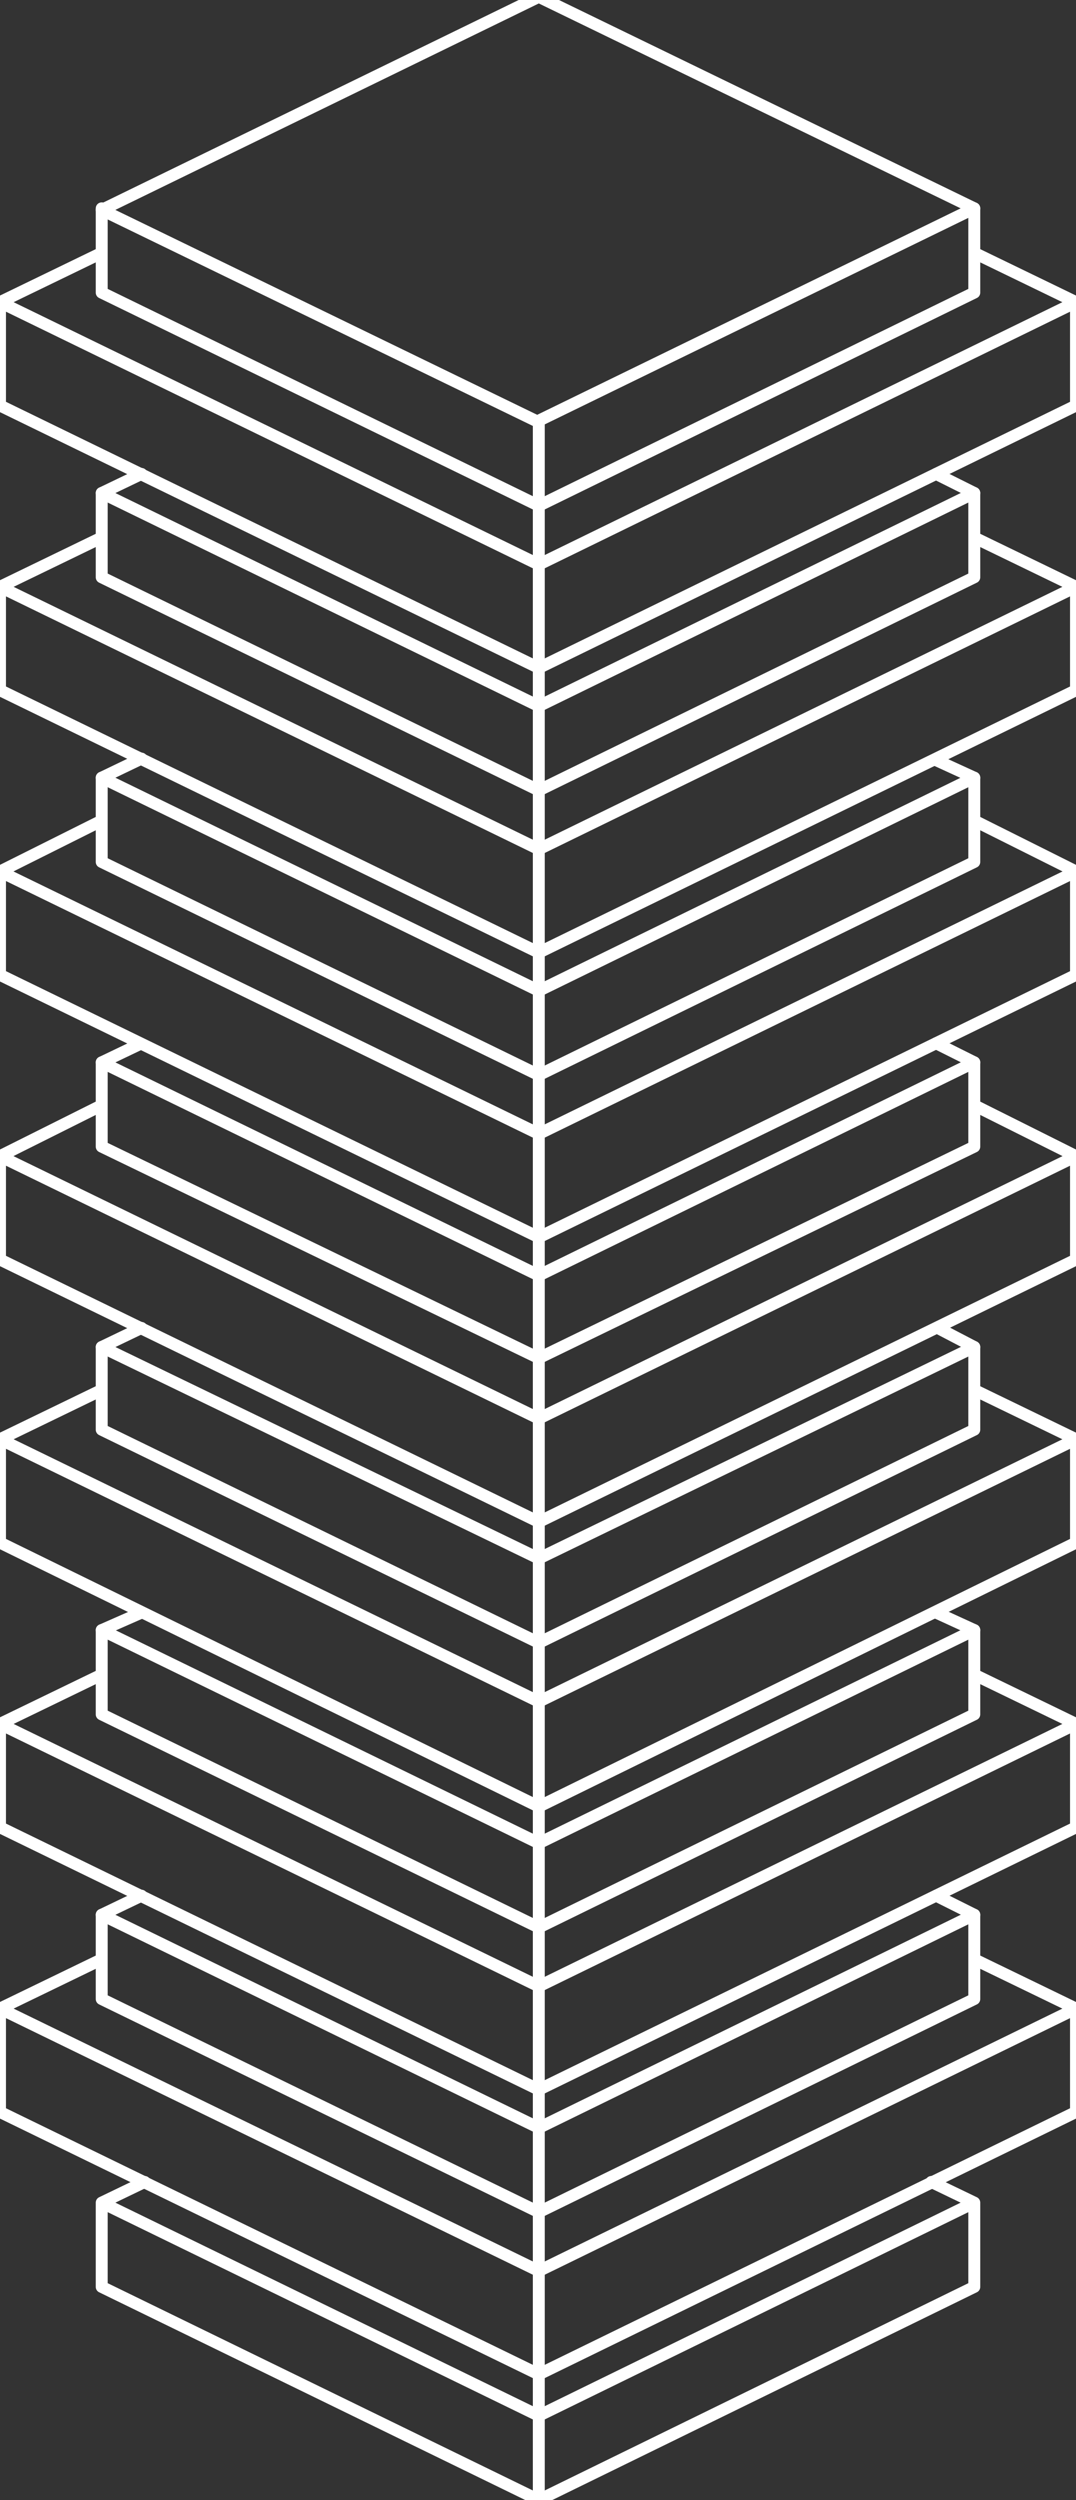 <?xml version="1.0" encoding="utf-8"?>
<!-- Generator: Adobe Illustrator 18.0.0, SVG Export Plug-In . SVG Version: 6.00 Build 0)  -->
<!DOCTYPE svg PUBLIC "-//W3C//DTD SVG 1.1//EN" "http://www.w3.org/Graphics/SVG/1.1/DTD/svg11.dtd">
<svg version="1.1" id="Layer_1" xmlns="http://www.w3.org/2000/svg" xmlns:xlink="http://www.w3.org/1999/xlink" x="0px" y="0px"
	 viewBox="0 0 67.7 157.2" enable-background="new 0 0 67.7 157.2" xml:space="preserve">
<rect x="0" y="0" width="67.7" height="157.2" fill="#333333" stroke="none"/>
<polyline fill="none" stroke="#FFFFFF" stroke-width="0.75" stroke-linecap="round" stroke-linejoin="round" stroke-miterlimit="10" points="
	33.9,157.2 33.9,151.9 33.9,149.3 33.9,142.8 33.9,139.1 33.9,133.8 33.9,121.2 33.9,115.9 33.9,103.3 33.9,98 33.9,85.4 33.9,80.2 
	33.9,67.6 33.9,62.3 33.9,49.7 33.9,44.4 33.9,31.8 33.9,26.5 "/>
<polyline fill="none" stroke="#FFFFFF" stroke-width="0.75" stroke-linecap="round" stroke-linejoin="round" stroke-miterlimit="10" points="
	6.4,138.5 6.4,143.8 33.9,157.2 61.3,143.8 61.3,138.5 58.6,137.2 61.3,138.5 33.9,151.9 6.4,138.5 9.1,137.2 "/>
<polyline fill="none" stroke="#FFFFFF" stroke-width="0.75" stroke-linecap="round" stroke-linejoin="round" stroke-miterlimit="10" points="
	67.7,126.3 67.7,132.8 33.9,149.3 0,132.8 0,126.3 6.4,123.2 6.4,120.4 6.4,125.7 33.9,139.1 61.3,125.7 61.3,120.4 61.3,123.2 
	67.7,126.3 33.9,142.8 0,126.3 "/>
<polyline fill="none" stroke="#FFFFFF" stroke-width="0.75" stroke-linecap="round" stroke-linejoin="round" stroke-miterlimit="10" points="
	8.9,119.2 6.4,120.4 33.9,133.8 61.3,120.4 58.9,119.2 "/>
<polyline fill="none" stroke="#FFFFFF" stroke-width="0.75" stroke-linecap="round" stroke-linejoin="round" stroke-miterlimit="10" points="
	67.7,108.4 67.7,114.9 33.9,131.4 0,114.9 0,108.4 6.4,105.3 6.4,102.5 6.4,107.8 33.9,121.2 61.3,107.8 61.3,102.5 61.3,105.3 
	67.7,108.4 33.9,124.9 0,108.4 "/>
<polyline fill="none" stroke="#FFFFFF" stroke-width="0.75" stroke-linecap="round" stroke-linejoin="round" stroke-miterlimit="10" points="
	8.9,101.4 6.4,102.5 33.9,115.9 61.3,102.5 58.9,101.4 "/>
<polyline fill="none" stroke="#FFFFFF" stroke-width="0.75" stroke-linecap="round" stroke-linejoin="round" stroke-miterlimit="10" points="
	67.7,90.5 67.7,97 33.9,113.6 0,97 0,90.5 6.4,87.4 6.4,84.7 6.4,89.9 33.9,103.3 61.3,89.9 61.3,84.7 61.3,87.4 67.7,90.5 
	33.9,107 0,90.5 "/>
<polyline fill="none" stroke="#FFFFFF" stroke-width="0.75" stroke-linecap="round" stroke-linejoin="round" stroke-miterlimit="10" points="
	8.9,83.5 6.4,84.7 33.9,98 61.3,84.7 59,83.5 "/>
<polyline fill="none" stroke="#FFFFFF" stroke-width="0.75" stroke-linecap="round" stroke-linejoin="round" stroke-miterlimit="10" points="
	67.7,72.7 67.7,79.2 33.9,95.7 0,79.2 0,72.7 6.4,69.5 6.4,66.8 6.4,72.1 33.9,85.4 61.3,72.1 61.3,66.8 61.3,69.5 67.7,72.7 
	33.9,89.2 0,72.7 "/>
<polyline fill="none" stroke="#FFFFFF" stroke-width="0.75" stroke-linecap="round" stroke-linejoin="round" stroke-miterlimit="10" points="
	8.7,65.7 6.4,66.8 33.9,80.2 61.3,66.8 58.9,65.6 "/>
<polyline fill="none" stroke="#FFFFFF" stroke-width="0.75" stroke-linecap="round" stroke-linejoin="round" stroke-miterlimit="10" points="
	67.7,54.8 67.7,61.3 33.9,77.8 0,61.3 0,54.8 6.4,51.6 6.4,48.9 6.4,54.2 33.9,67.6 61.3,54.2 61.3,48.9 61.3,51.6 67.7,54.8 
	33.9,71.3 0,54.8 "/>
<polyline fill="none" stroke="#FFFFFF" stroke-width="0.75" stroke-linecap="round" stroke-linejoin="round" stroke-miterlimit="10" points="
	8.9,47.7 6.4,48.9 33.9,62.3 61.3,48.9 58.9,47.8 "/>
<polyline fill="none" stroke="#FFFFFF" stroke-width="0.75" stroke-linecap="round" stroke-linejoin="round" stroke-miterlimit="10" points="
	67.7,36.9 67.7,43.4 33.9,59.9 0,43.4 0,36.9 6.4,33.8 6.4,31 6.4,36.3 33.9,49.7 61.3,36.3 61.3,31 61.3,33.8 67.7,36.9 33.9,53.4 
	0,36.9 "/>
<polyline fill="none" stroke="#FFFFFF" stroke-width="0.75" stroke-linecap="round" stroke-linejoin="round" stroke-miterlimit="10" points="
	8.9,29.8 6.4,31 33.9,44.4 61.3,31 58.9,29.8 "/>
<polyline fill="none" stroke="#FFFFFF" stroke-width="0.75" stroke-linecap="round" stroke-linejoin="round" stroke-miterlimit="10" points="
	67.7,19 67.7,25.5 33.9,42 0,25.5 0,19 6.4,15.9 6.4,13.1 6.4,18.4 33.9,31.8 61.3,18.4 61.3,13.1 61.3,15.9 67.7,19 33.9,35.5 
	0,19 "/>
<polygon fill="none" stroke="#FFFFFF" stroke-width="0.75" stroke-linecap="round" stroke-linejoin="round" stroke-miterlimit="10" points="
	33.8,26.5 6.4,13.2 33.9,-0.2 61.3,13.1 "/>
</svg>
